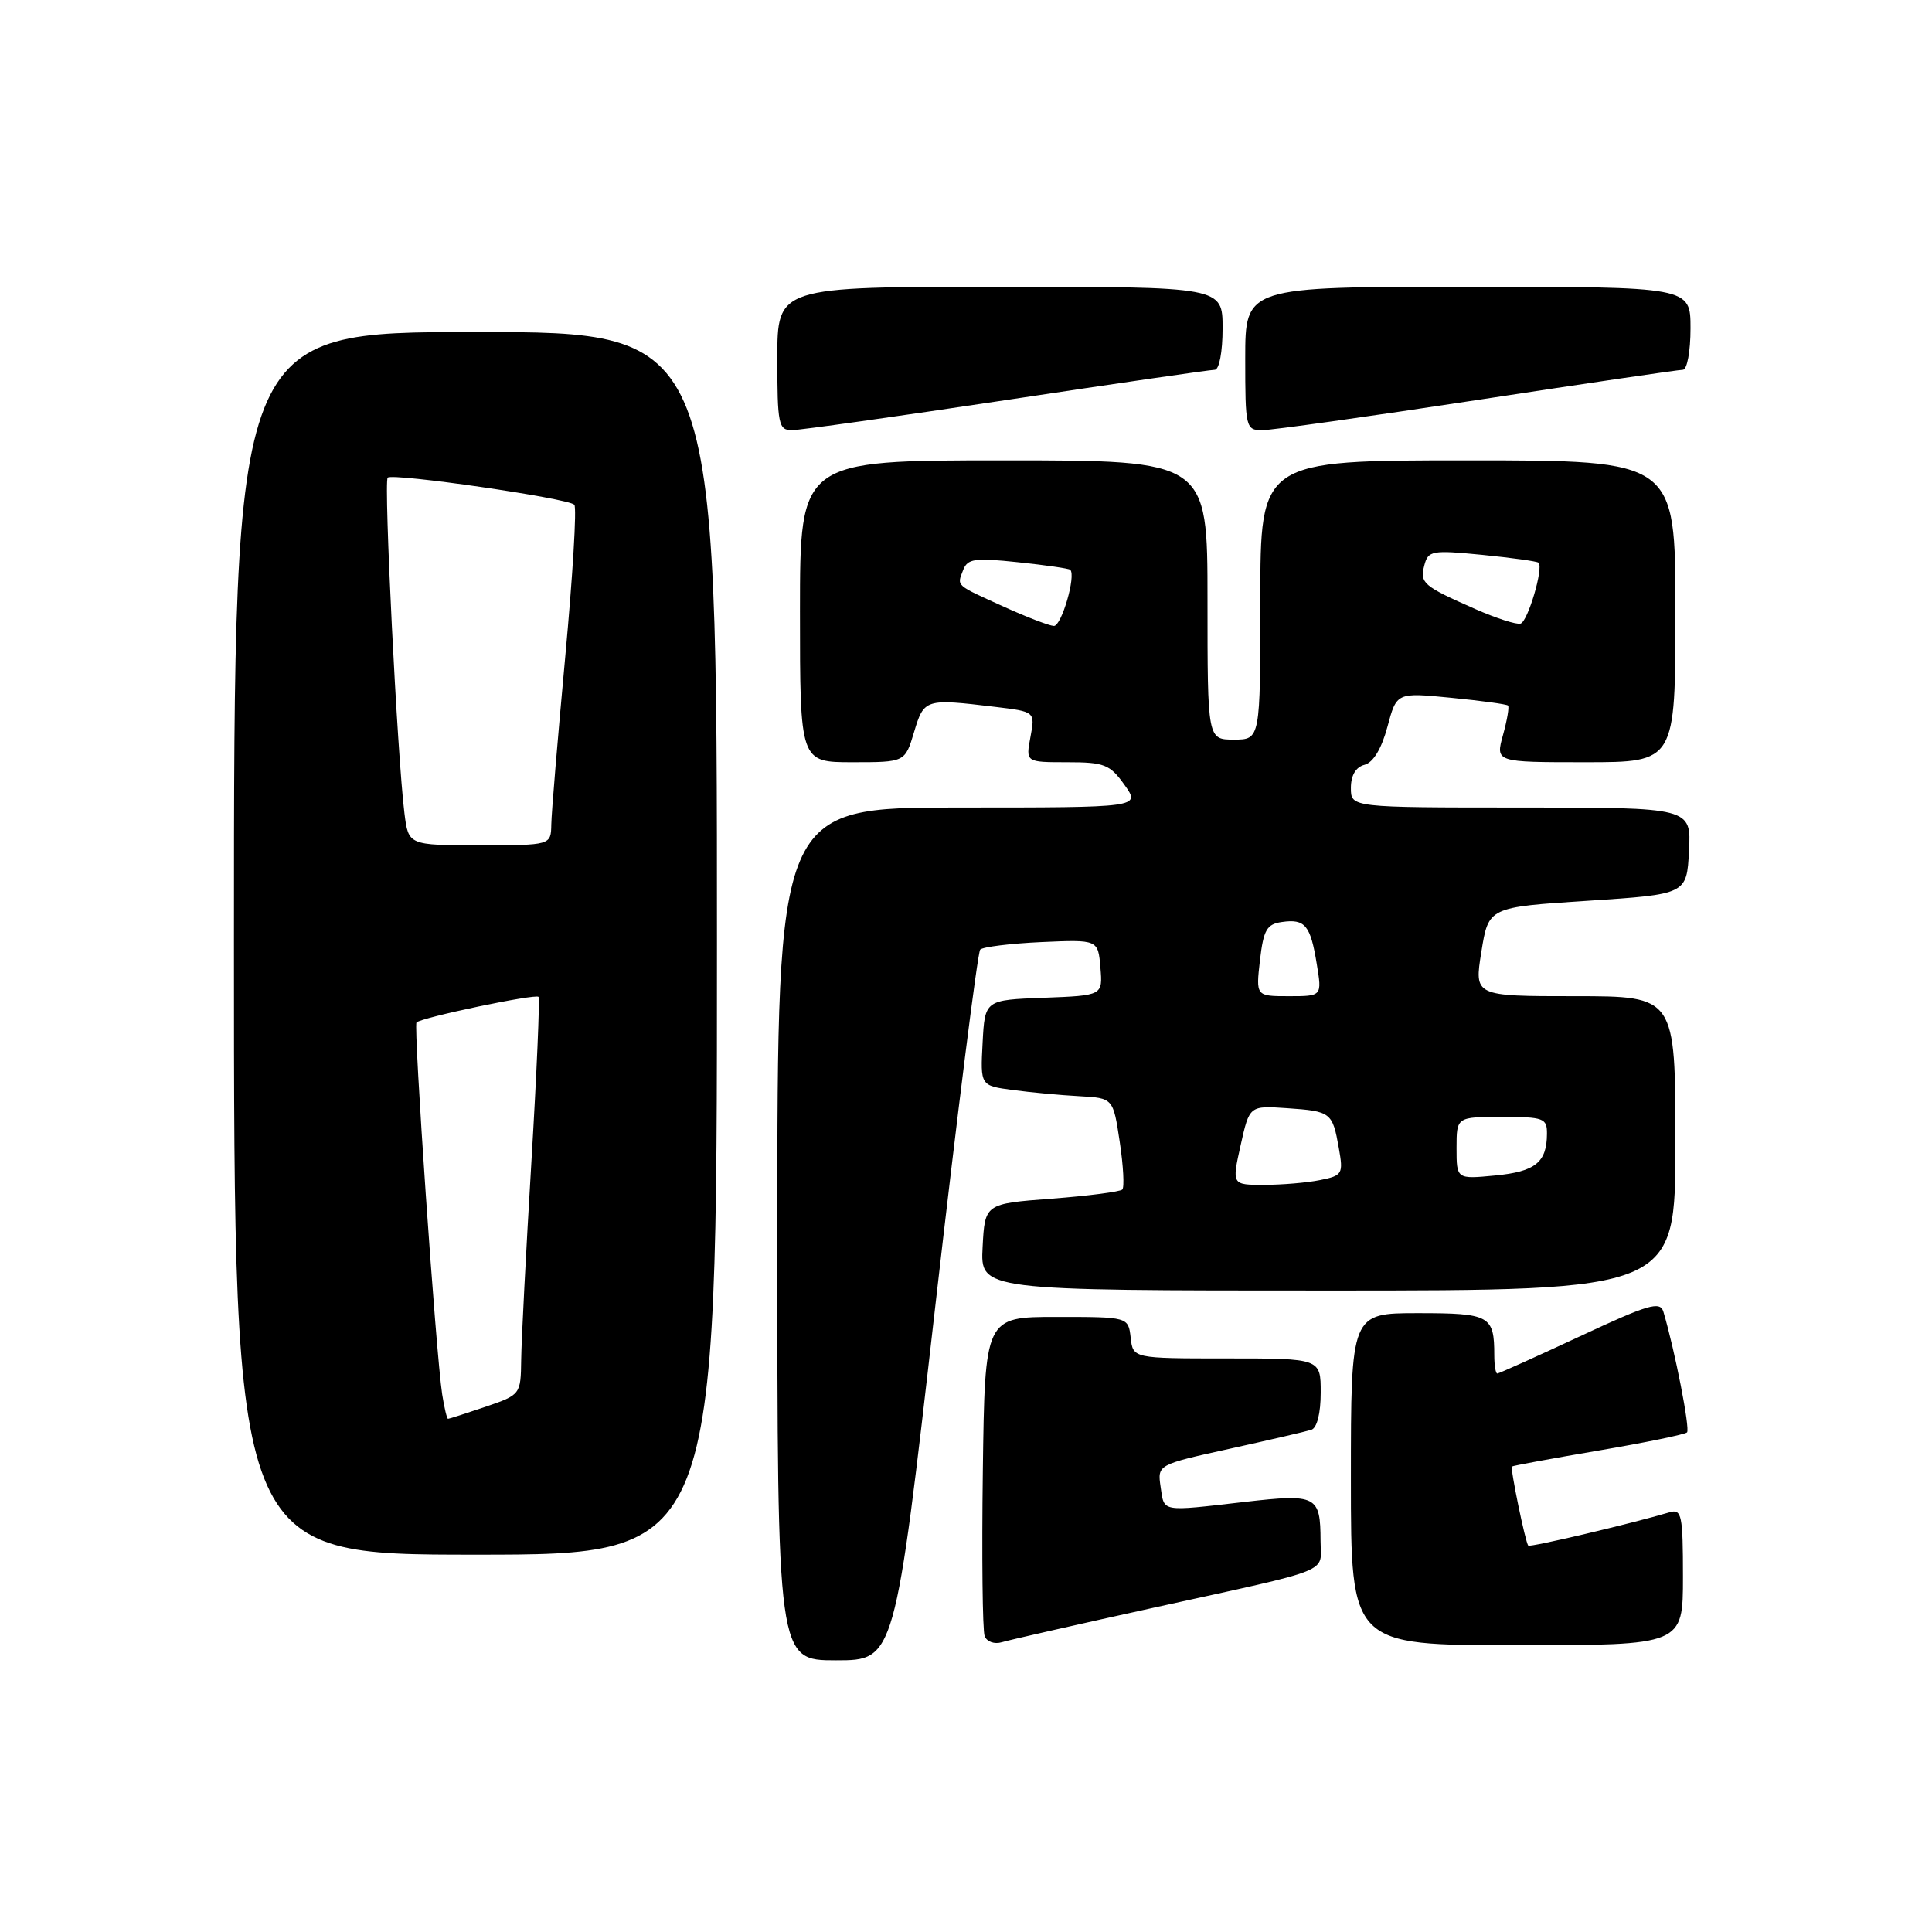 <?xml version="1.0" encoding="UTF-8" standalone="no"?>
<!DOCTYPE svg PUBLIC "-//W3C//DTD SVG 1.1//EN" "http://www.w3.org/Graphics/SVG/1.1/DTD/svg11.dtd" >
<svg xmlns="http://www.w3.org/2000/svg" xmlns:xlink="http://www.w3.org/1999/xlink" version="1.1" viewBox="0 0 256 256">
 <g >
 <path fill="currentColor"
d=" M 123.91 173.25 C 126.85 147.54 129.54 126.20 129.88 125.83 C 130.22 125.47 133.88 125.02 138.00 124.83 C 145.50 124.50 145.50 124.50 145.81 128.21 C 146.12 131.91 146.12 131.91 138.31 132.21 C 130.50 132.50 130.50 132.50 130.20 138.18 C 129.90 143.86 129.90 143.86 134.20 144.43 C 136.57 144.75 140.53 145.12 143.00 145.25 C 147.50 145.50 147.50 145.50 148.37 151.30 C 148.85 154.48 149.00 157.33 148.71 157.62 C 148.42 157.91 144.20 158.46 139.34 158.83 C 130.50 159.50 130.50 159.50 130.20 165.25 C 129.90 171.00 129.90 171.00 175.95 171.00 C 222.00 171.00 222.00 171.00 222.00 151.50 C 222.00 132.00 222.00 132.00 208.67 132.00 C 195.34 132.00 195.34 132.00 196.29 126.11 C 197.24 120.21 197.24 120.21 210.37 119.36 C 223.50 118.50 223.50 118.50 223.80 112.75 C 224.10 107.00 224.10 107.00 201.55 107.00 C 179.00 107.00 179.00 107.00 179.00 104.41 C 179.00 102.74 179.65 101.64 180.81 101.34 C 181.96 101.04 183.07 99.19 183.84 96.31 C 185.06 91.75 185.06 91.75 192.28 92.46 C 196.25 92.85 199.65 93.31 199.82 93.49 C 200.00 93.67 199.70 95.43 199.15 97.41 C 198.16 101.00 198.16 101.00 210.08 101.00 C 222.00 101.00 222.00 101.00 222.00 81.00 C 222.00 61.00 222.00 61.00 194.50 61.00 C 167.00 61.00 167.00 61.00 167.00 79.50 C 167.00 98.00 167.00 98.00 163.50 98.00 C 160.00 98.00 160.00 98.00 160.00 79.50 C 160.00 61.00 160.00 61.00 133.00 61.00 C 106.00 61.00 106.00 61.00 106.00 81.00 C 106.00 101.00 106.00 101.00 112.96 101.00 C 119.92 101.00 119.92 101.00 121.12 97.00 C 122.44 92.60 122.60 92.55 131.83 93.66 C 137.17 94.30 137.17 94.30 136.54 97.65 C 135.91 101.00 135.91 101.00 141.39 101.00 C 146.33 101.00 147.07 101.29 149.00 104.00 C 151.14 107.00 151.14 107.00 127.07 107.00 C 103.00 107.00 103.00 107.00 103.00 163.50 C 103.00 220.00 103.00 220.00 110.78 220.00 C 118.57 220.00 118.57 220.00 123.91 173.25 Z  M 153.00 213.00 C 177.05 207.71 175.00 208.53 174.98 204.18 C 174.96 198.17 174.48 197.92 164.95 199.01 C 153.72 200.30 154.29 200.40 153.79 197.04 C 153.36 194.08 153.36 194.08 162.93 191.97 C 168.19 190.81 173.06 189.68 173.75 189.46 C 174.51 189.22 175.00 187.28 175.00 184.53 C 175.00 180.00 175.00 180.00 162.57 180.00 C 150.13 180.00 150.13 180.00 149.82 177.25 C 149.50 174.50 149.50 174.50 140.00 174.50 C 130.50 174.50 130.50 174.50 130.23 194.97 C 130.08 206.23 130.19 216.05 130.47 216.79 C 130.76 217.54 131.77 217.90 132.75 217.60 C 133.71 217.31 142.82 215.24 153.00 213.00 Z  M 223.00 208.93 C 223.00 200.77 222.83 199.92 221.25 200.38 C 216.08 201.91 202.73 205.06 202.50 204.80 C 202.12 204.37 200.10 194.57 200.34 194.32 C 200.46 194.21 205.61 193.26 211.79 192.21 C 217.98 191.16 223.26 190.07 223.54 189.80 C 223.97 189.36 221.93 178.93 220.41 173.82 C 219.98 172.37 218.44 172.82 209.35 177.07 C 203.54 179.78 198.61 182.00 198.40 182.00 C 198.18 182.00 198.00 180.91 198.00 179.58 C 198.00 174.32 197.42 174.00 187.89 174.00 C 179.00 174.00 179.00 174.00 179.00 196.00 C 179.00 218.00 179.00 218.00 201.00 218.00 C 223.00 218.00 223.00 218.00 223.00 208.93 Z  M 95.00 125.00 C 95.00 44.00 95.00 44.00 63.00 44.00 C 31.00 44.00 31.00 44.00 31.00 125.00 C 31.00 206.00 31.00 206.00 63.00 206.00 C 95.00 206.00 95.00 206.00 95.00 125.00 Z  M 133.38 53.00 C 147.97 50.80 160.39 49.00 160.96 49.00 C 161.55 49.00 162.00 46.65 162.00 43.50 C 162.00 38.00 162.00 38.00 132.50 38.00 C 103.00 38.00 103.00 38.00 103.00 47.50 C 103.00 56.20 103.16 57.00 104.92 57.00 C 105.97 57.00 118.78 55.20 133.38 53.00 Z  M 195.75 53.00 C 210.17 50.80 222.42 49.00 222.98 49.00 C 223.55 49.00 224.00 46.58 224.00 43.50 C 224.00 38.00 224.00 38.00 194.50 38.00 C 165.00 38.00 165.00 38.00 165.00 47.50 C 165.00 56.71 165.07 57.00 167.27 57.00 C 168.52 57.00 181.34 55.20 195.75 53.00 Z  M 164.39 151.75 C 165.56 146.50 165.56 146.50 170.53 146.84 C 176.36 147.24 176.56 147.39 177.40 152.12 C 178.01 155.57 177.89 155.77 174.90 156.37 C 173.17 156.72 169.83 157.00 167.48 157.00 C 163.22 157.00 163.22 157.00 164.39 151.75 Z  M 193.00 152.13 C 193.00 148.00 193.00 148.00 199.00 148.00 C 204.56 148.00 205.00 148.16 204.98 150.25 C 204.96 154.03 203.43 155.25 198.11 155.76 C 193.00 156.25 193.00 156.25 193.00 152.13 Z  M 166.95 127.25 C 167.42 123.21 167.85 122.45 169.87 122.17 C 172.93 121.73 173.65 122.60 174.48 127.75 C 175.18 132.00 175.18 132.00 170.79 132.00 C 166.41 132.00 166.41 132.00 166.95 127.25 Z  M 133.05 80.41 C 126.51 77.44 126.79 77.70 127.62 75.54 C 128.20 74.02 129.15 73.89 134.90 74.50 C 138.53 74.88 141.64 75.33 141.81 75.50 C 142.61 76.26 140.65 82.99 139.64 82.94 C 139.01 82.91 136.05 81.77 133.05 80.41 Z  M 195.50 80.71 C 188.55 77.64 188.12 77.27 188.73 74.91 C 189.24 72.96 189.73 72.87 196.39 73.52 C 200.30 73.91 203.66 74.37 203.86 74.56 C 204.56 75.20 202.45 82.35 201.48 82.63 C 200.94 82.79 198.25 81.92 195.50 80.71 Z  M 58.59 184.75 C 57.76 179.35 54.76 135.91 55.19 135.48 C 55.84 134.82 70.99 131.65 71.36 132.09 C 71.54 132.32 71.12 142.18 70.41 154.00 C 69.70 165.82 69.09 177.60 69.06 180.16 C 69.00 184.79 68.98 184.82 64.32 186.41 C 61.75 187.28 59.52 188.00 59.37 188.00 C 59.22 188.00 58.87 186.54 58.59 184.75 Z  M 53.59 107.75 C 52.64 100.14 50.83 63.84 51.37 63.29 C 52.02 62.65 75.27 66.01 76.10 66.88 C 76.44 67.22 75.89 76.28 74.90 87.00 C 73.91 97.72 73.07 107.74 73.05 109.25 C 73.00 112.00 73.00 112.00 63.56 112.00 C 54.12 112.00 54.12 112.00 53.59 107.75 Z "/>
</g>
</svg>